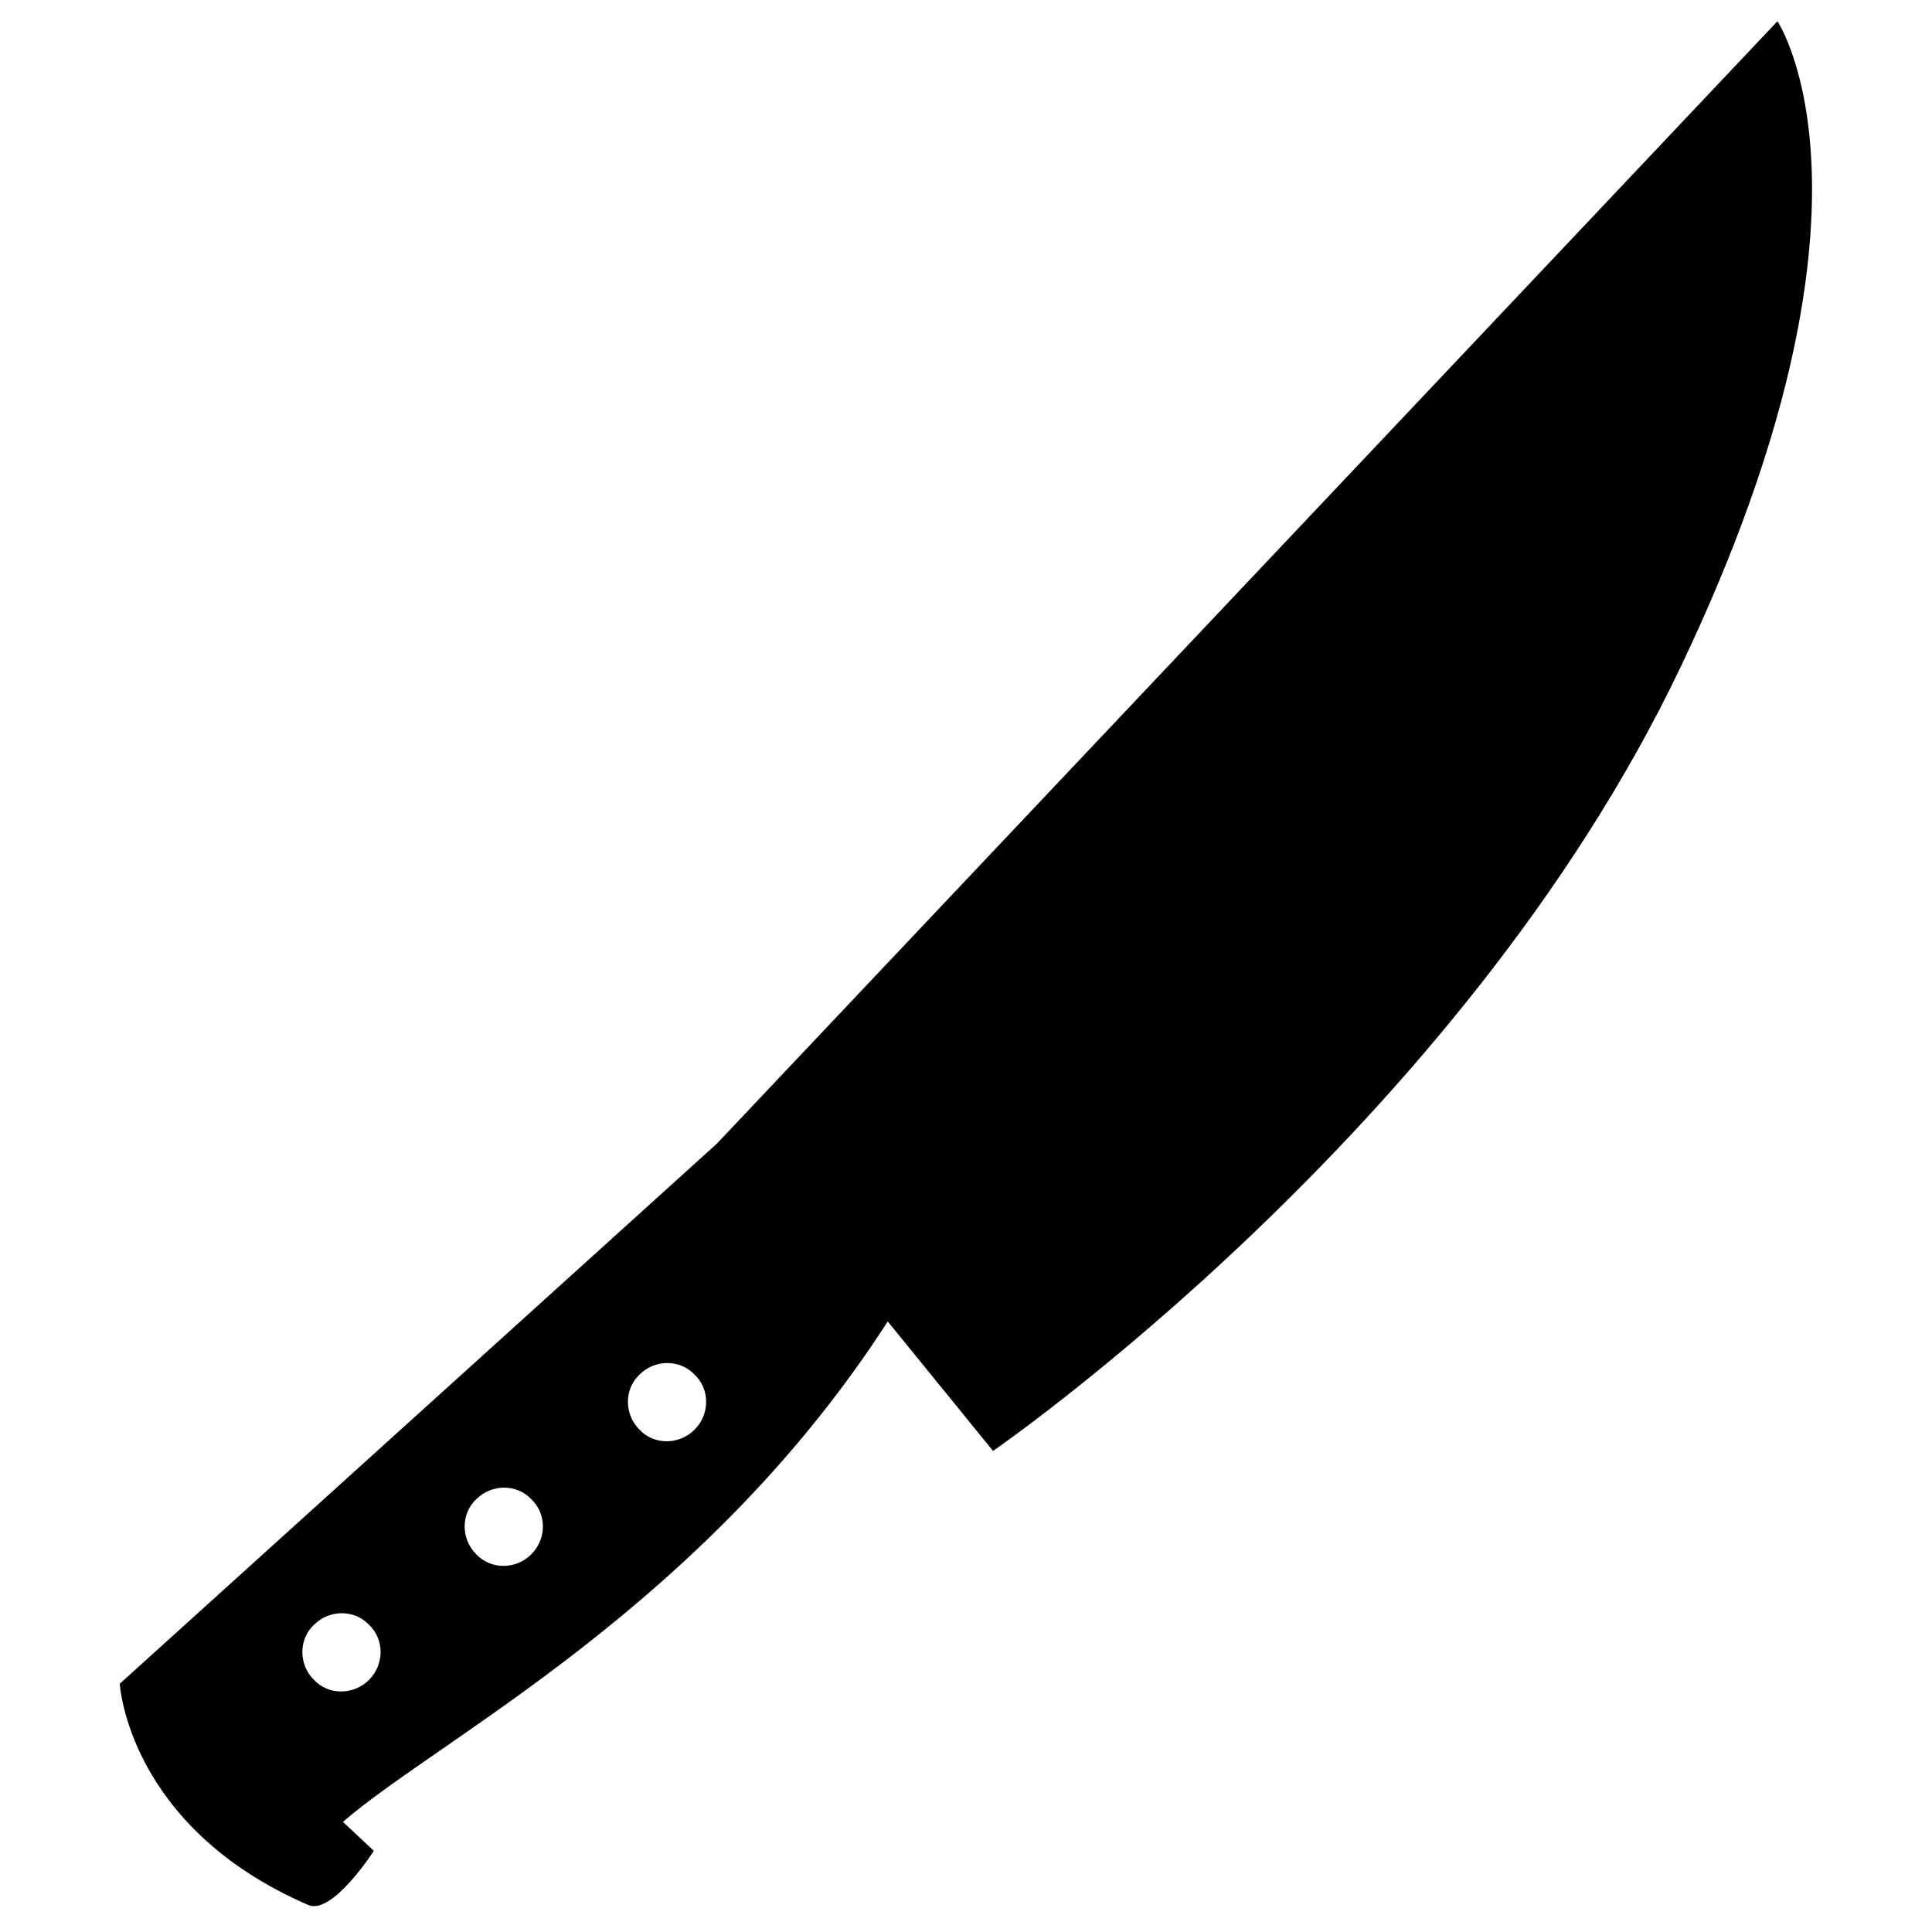 <?xml version="1.0" encoding="utf-8"?>
<!-- Generator: Adobe Illustrator 18.1.0, SVG Export Plug-In . SVG Version: 6.00 Build 0)  -->
<!DOCTYPE svg PUBLIC "-//W3C//DTD SVG 1.1//EN" "http://www.w3.org/Graphics/SVG/1.1/DTD/svg11.dtd">
<svg version="1.1" id="Layer_1" xmlns="http://www.w3.org/2000/svg" xmlns:xlink="http://www.w3.org/1999/xlink" x="0px" y="0px"
	 viewBox="0 0 200 200" enable-background="new 0 0 200 200" xml:space="preserve">
<path d="M184,2.2L74.2,118.4l-61.8,55.9c0,0,0.8,14.8,19.5,22.9c2.5,1.1,6.8-5.6,6.8-5.6l-3.2-3c9.9-8.6,37.3-22.2,56.4-51.8
	l10.9,13.4c0,0,48.4-33.3,71.2-81.2C196.8,21.2,184,2.2,184,2.2z M38.2,173.9c-1.6,1.6-4.2,1.6-5.7,0c-1.6-1.6-1.6-4.2,0-5.7
	c1.6-1.6,4.2-1.6,5.7,0C39.8,169.7,39.8,172.3,38.2,173.9z M55,160.9c-1.6,1.6-4.2,1.6-5.7,0c-1.6-1.6-1.6-4.2,0-5.7
	c1.6-1.6,4.2-1.6,5.7,0C56.6,156.7,56.6,159.3,55,160.9z M71.9,148c-1.6,1.6-4.2,1.6-5.7,0c-1.6-1.6-1.6-4.2,0-5.7
	c1.6-1.6,4.2-1.6,5.7,0C73.5,143.8,73.5,146.4,71.9,148z"/>
</svg>
